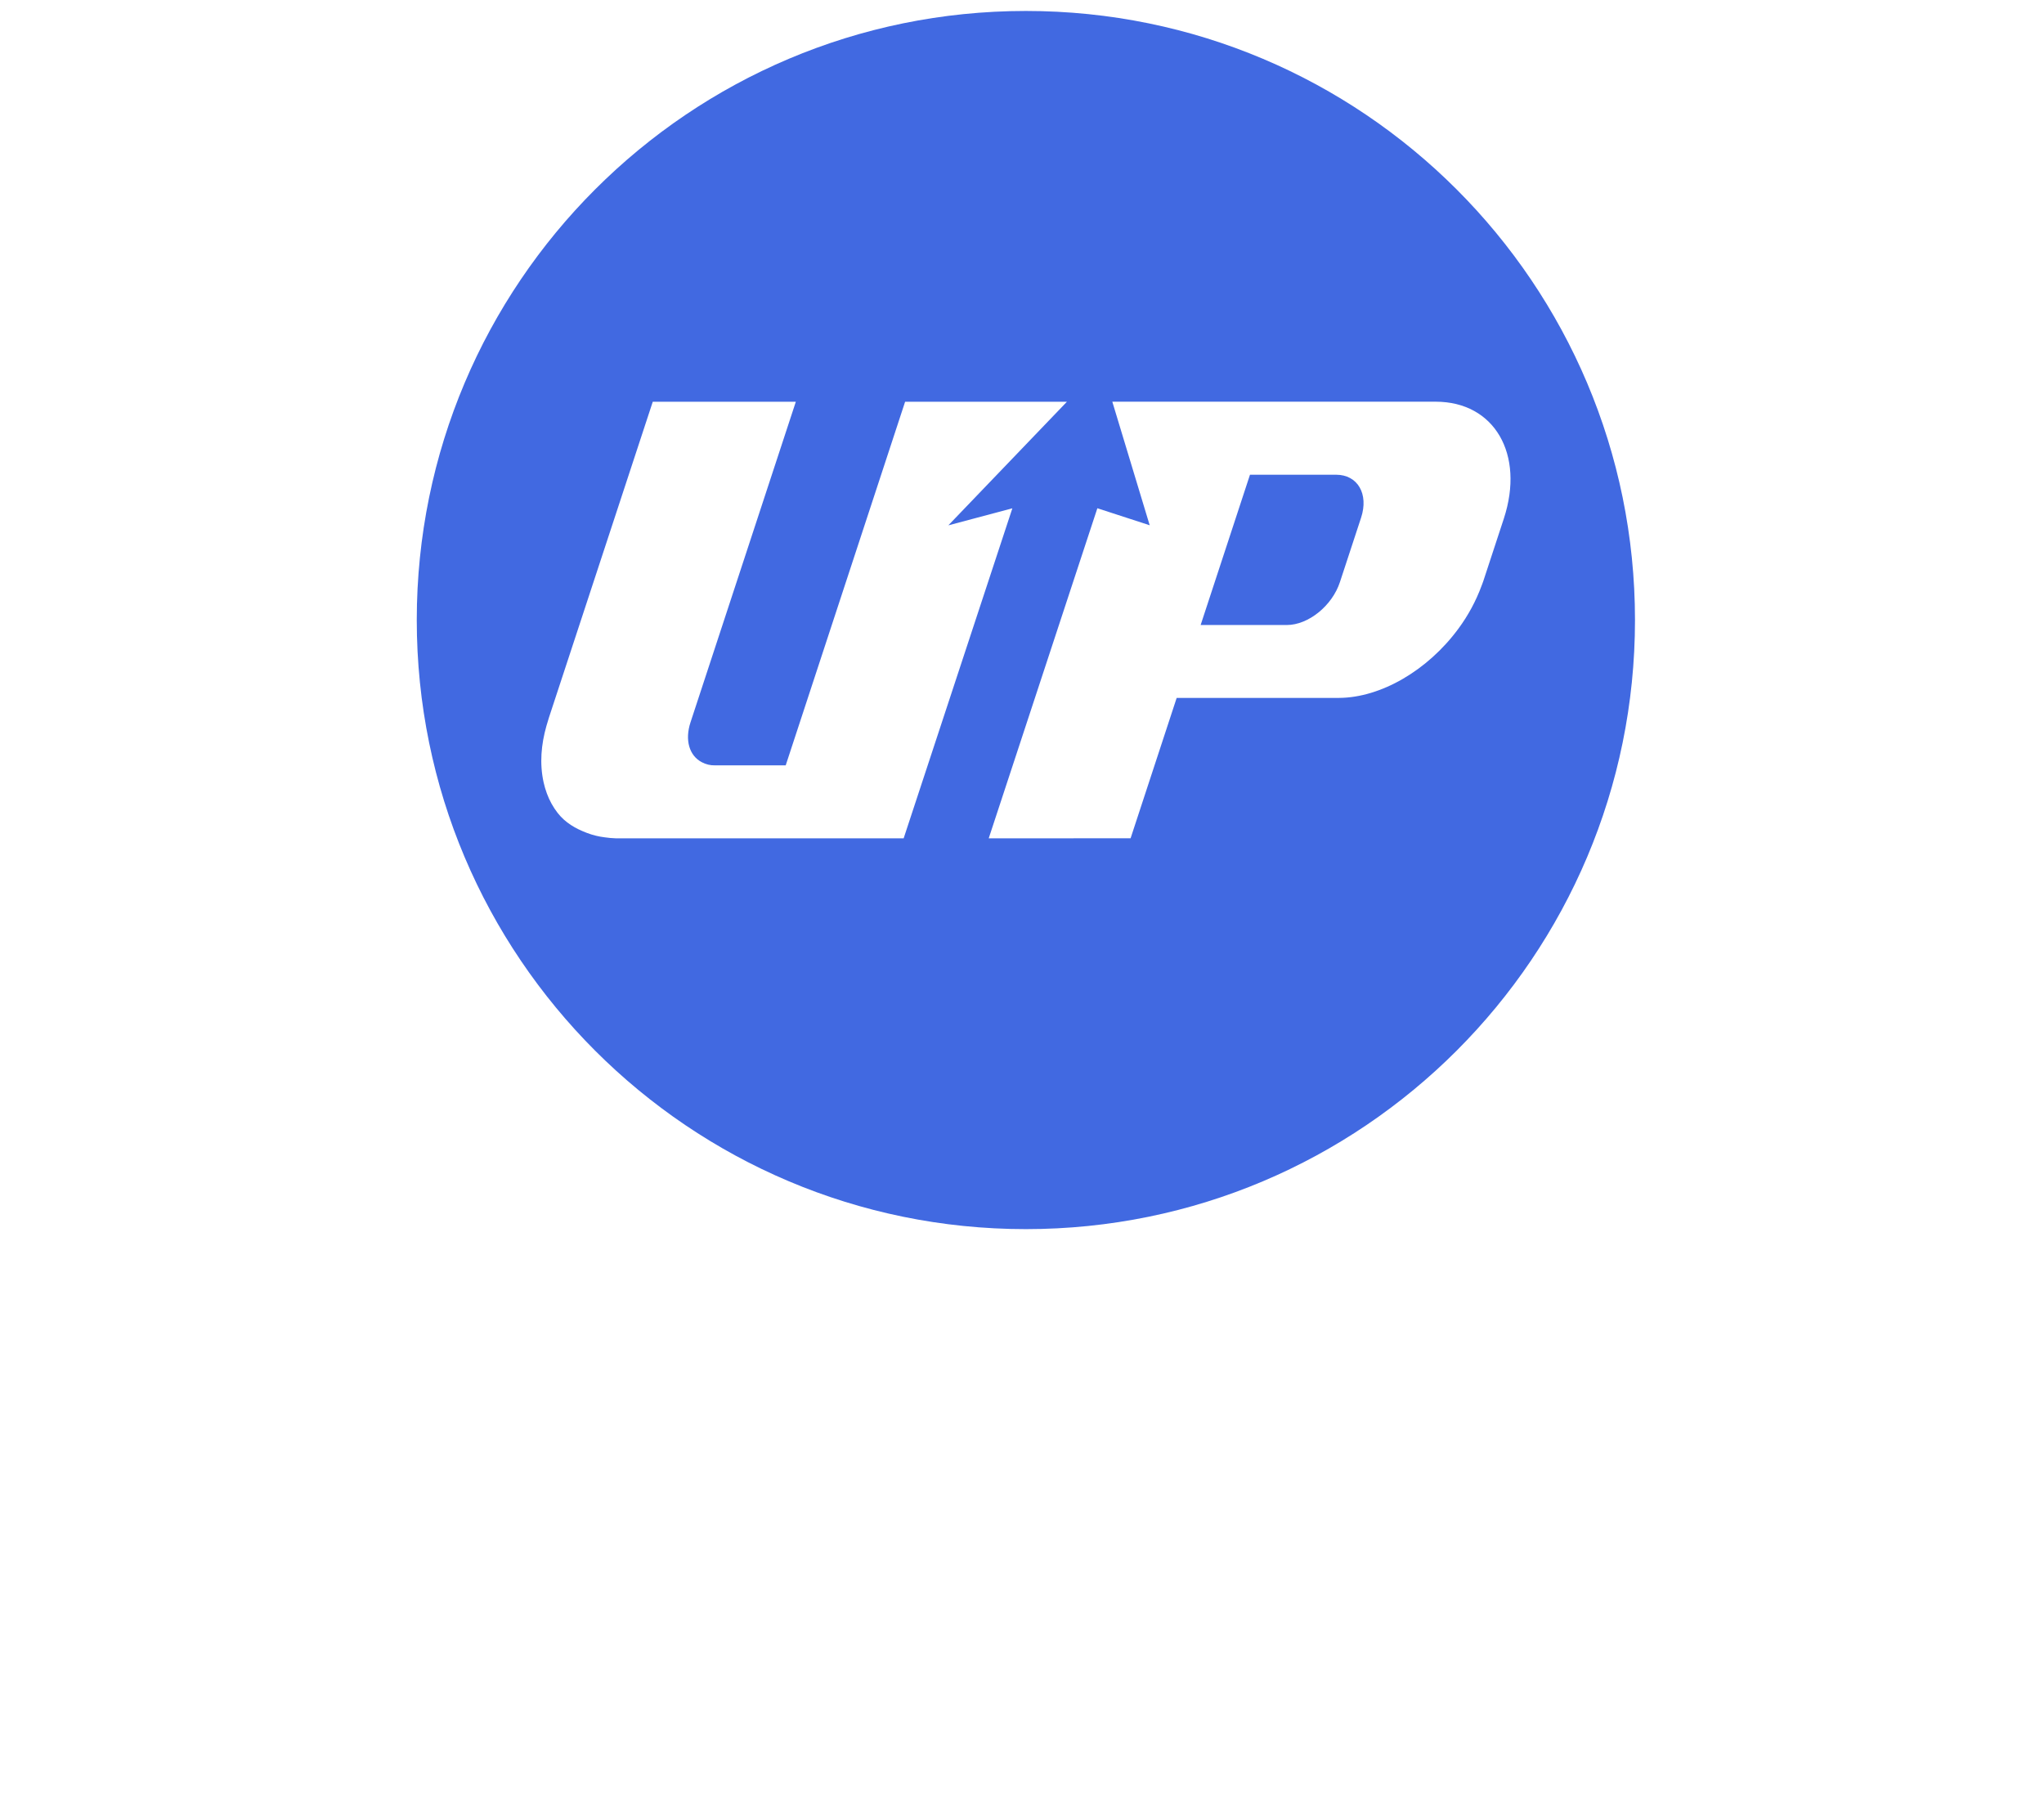 <svg width="116" height="102" viewBox="0 0 116 102" fill="none" xmlns="http://www.w3.org/2000/svg">
<g clip-path="url(#clip0_184_2978)">
<g clip-path="url(#clip1_184_2978)">
<g clip-path="url(#clip2_184_2978)">
<path fill-rule="evenodd" clip-rule="evenodd" d="M92.788 35.19C92.788 54.281 77.312 69.758 58.22 69.758C39.129 69.758 23.652 54.281 23.652 35.19C23.652 16.099 39.129 0.622 58.22 0.622C77.312 0.622 92.788 16.099 92.788 35.19ZM62.277 28.845L56.111 47.58L64.163 47.575L66.778 39.609H75.818H75.993C78.361 39.595 81.02 38.054 82.767 35.679C83.319 34.933 83.762 34.112 84.083 33.241L84.132 33.111C84.144 33.079 84.156 33.048 84.166 33.018C84.172 33.003 84.177 32.988 84.182 32.973L85.345 29.433C86.542 25.774 84.809 22.798 81.479 22.798H63.125L65.247 29.811L62.277 28.845ZM73.027 35.472H68.138L70.938 26.943H75.829C77.049 26.943 77.686 28.035 77.244 29.38L76.043 33.035C75.604 34.379 74.251 35.472 73.027 35.472ZM34.321 47.522C34.528 47.552 34.736 47.571 34.945 47.578L51.283 47.58L57.453 28.849L53.82 29.815L60.548 22.802H51.366L44.59 43.437H40.576C40.314 43.444 40.056 43.382 39.826 43.257C39.112 42.883 38.86 41.997 39.185 41.002L45.164 22.802H37.045L31.155 40.72C31.155 40.72 31.034 41.114 31.009 41.205C30.713 42.254 30.615 43.331 30.851 44.404C30.898 44.617 30.959 44.825 31.035 45.029C31.181 45.431 31.39 45.807 31.652 46.144C32.087 46.697 32.662 47.027 33.309 47.272C33.635 47.396 33.975 47.48 34.321 47.522Z" fill="#4169E1"/>
</g>
</g>
</g>
<defs>
<clipPath id="clip0_184_2978">
<rect width="115" height="70" fill="white" transform="translate(0.721 0.19)"/>
</clipPath>
<clipPath id="clip1_184_2978">
<rect width="115" height="70" fill="white" transform="translate(0.721 0.19)"/>
</clipPath>
<clipPath id="clip2_184_2978">
<rect width="69.136" height="70" fill="white" transform="translate(23.652 0.19)"/>
</clipPath>
</defs>
</svg>
